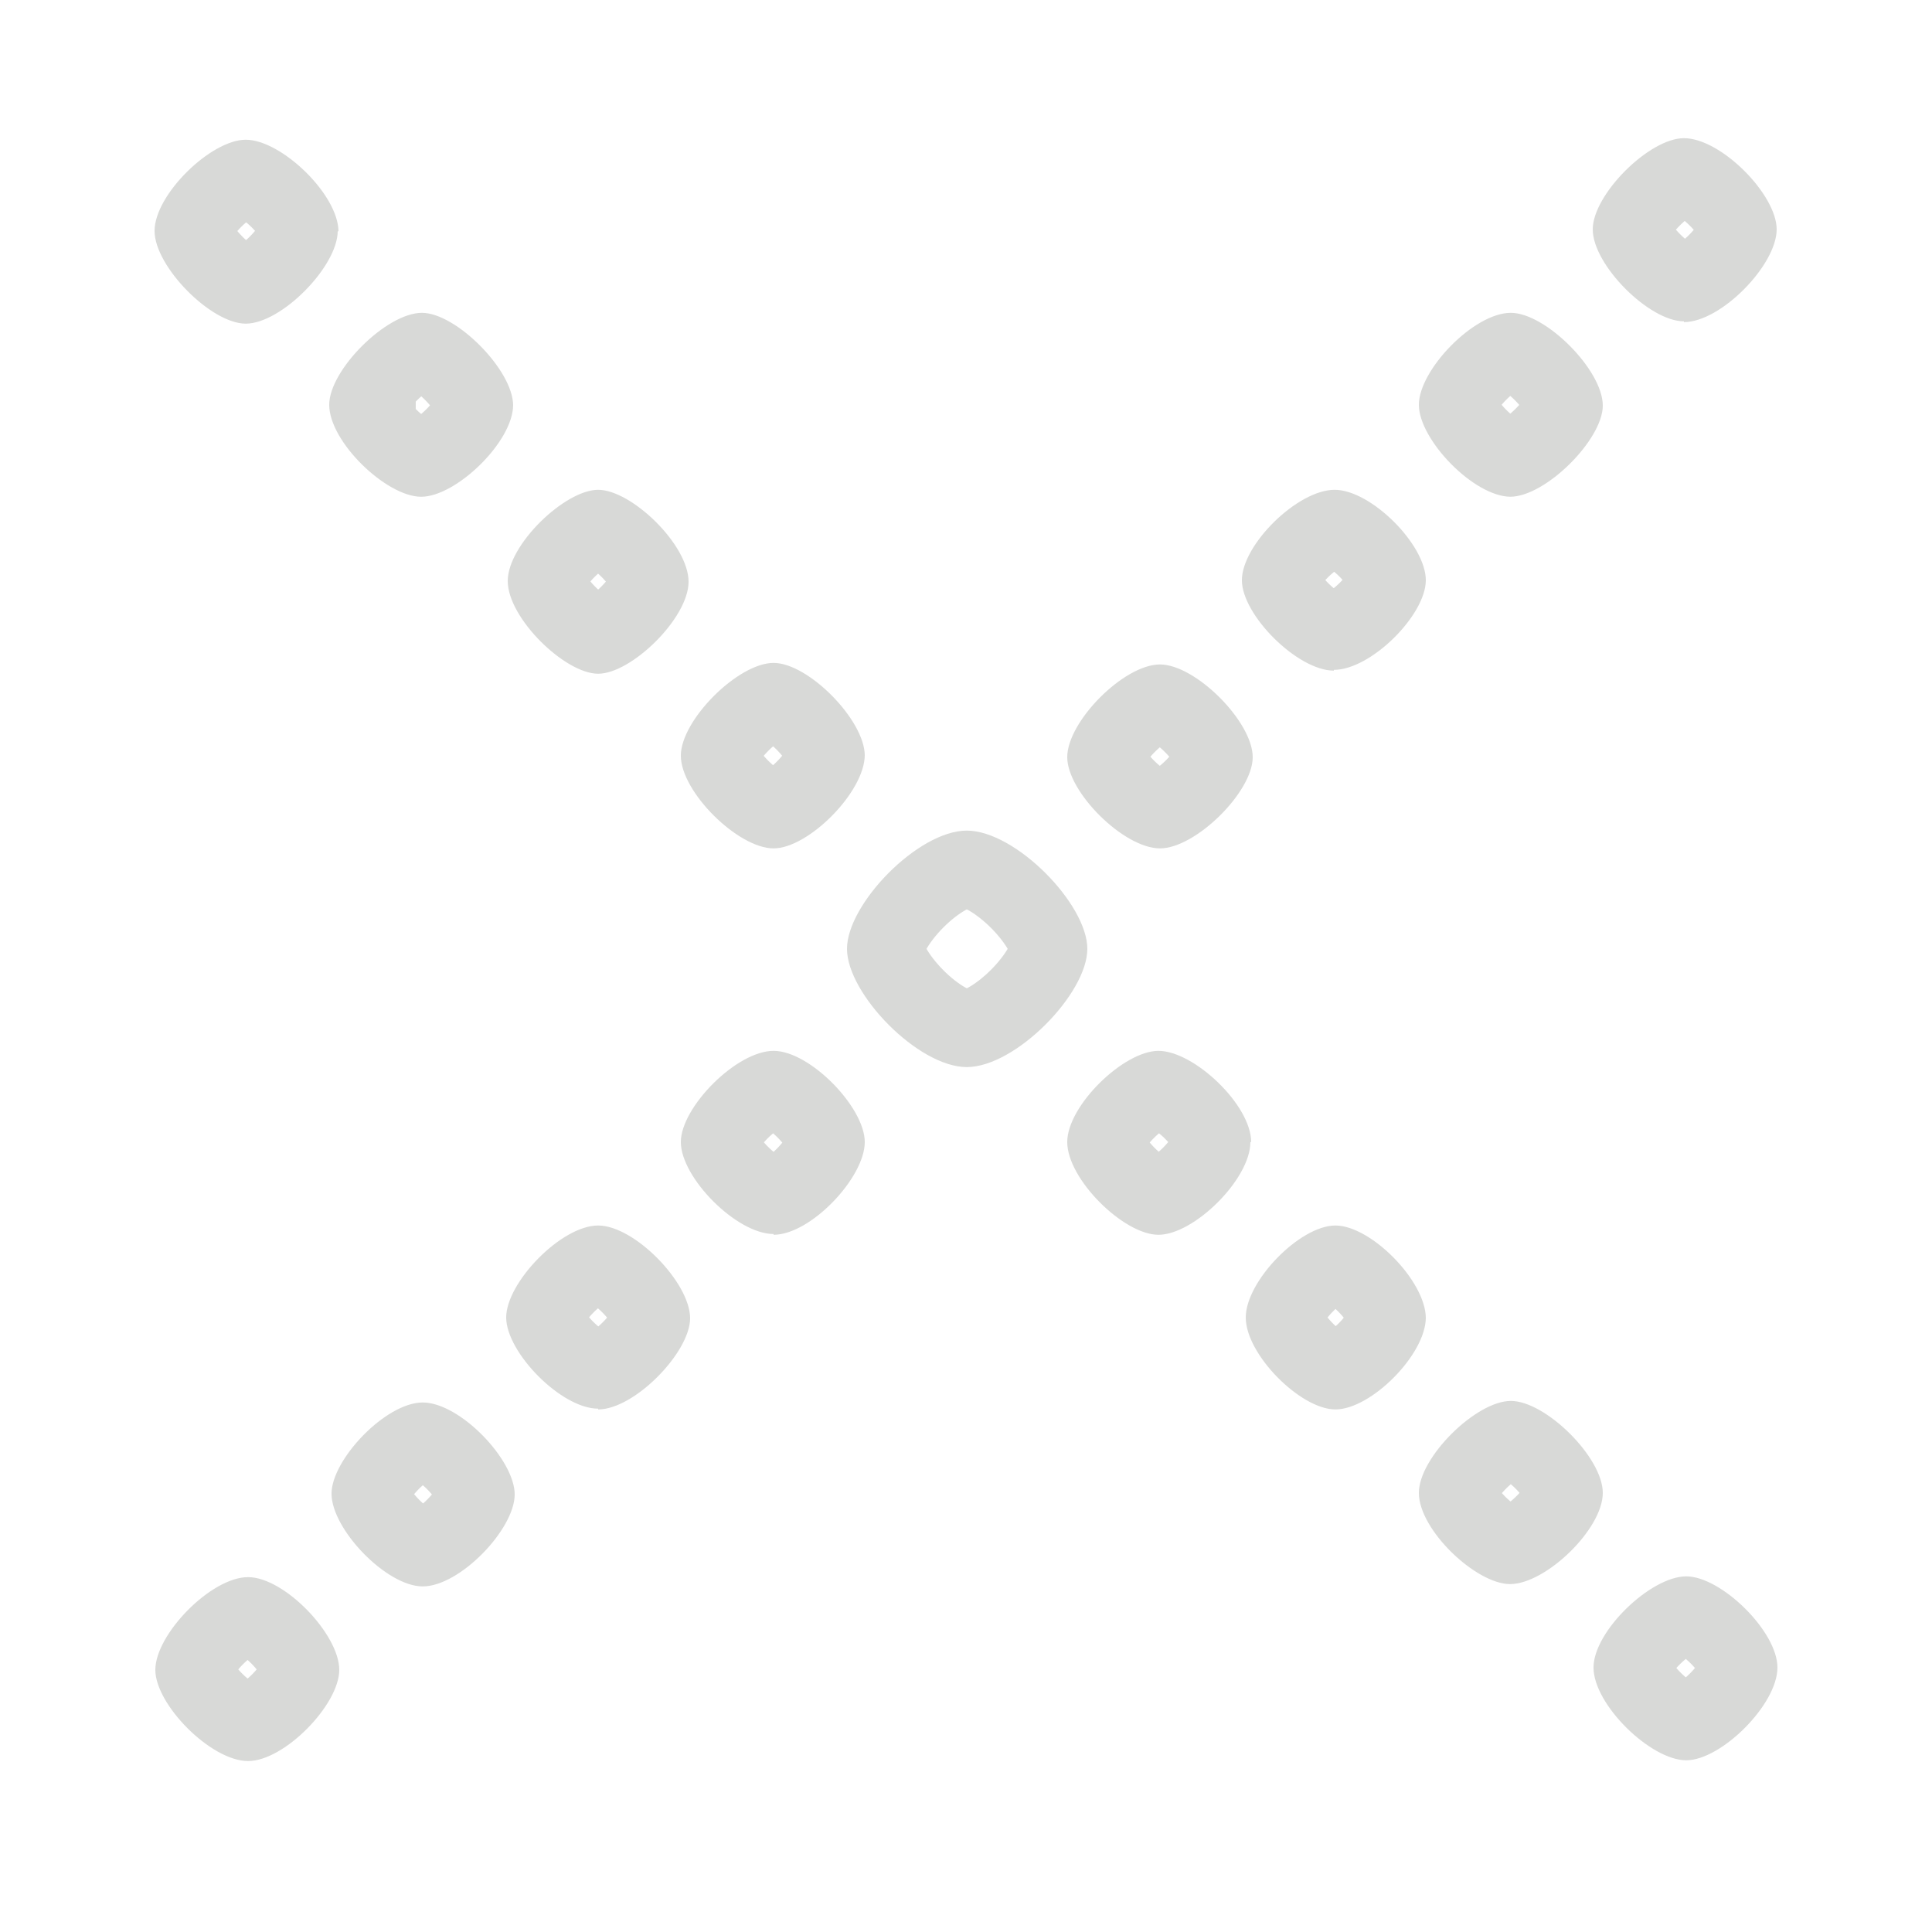 <?xml version="1.0" encoding="UTF-8" standalone="no"?>
<svg
   xmlns:dc="http://purl.org/dc/elements/1.1/"
   xmlns:cc="http://creativecommons.org/ns#"
   xmlns:rdf="http://www.w3.org/1999/02/22-rdf-syntax-ns#"
   xmlns:svg="http://www.w3.org/2000/svg"
   xmlns="http://www.w3.org/2000/svg"
   xmlns:xlink="http://www.w3.org/1999/xlink"
   xmlns:sodipodi="http://sodipodi.sourceforge.net/DTD/sodipodi-0.dtd"
   xmlns:inkscape="http://www.inkscape.org/namespaces/inkscape"
   width="25"
   height="25"
   viewBox="0 0 25 25"
   version="1.1"
   id="svg14"
   sodipodi:docname="close-modal.svg"
   inkscape:version="0.92.1 r15371">
  <sodipodi:namedview
     pagecolor="#ffffff"
     bordercolor="#666666"
     borderopacity="1"
     objecttolerance="10"
     gridtolerance="10"
     guidetolerance="10"
     inkscape:pageopacity="0"
     inkscape:pageshadow="2"
     inkscape:window-width="1440"
     inkscape:window-height="837"
     id="namedview16"
     showgrid="false"
     inkscape:zoom="9.44"
     inkscape:cx="12.5"
     inkscape:cy="12.5"
     inkscape:window-x="-8"
     inkscape:window-y="-8"
     inkscape:window-maximized="1"
     inkscape:current-layer="svg14" />
  <defs
     id="defs6">
    <path
       id="9x20a"
       d="M1099.37 208.2c0 .46-.73 1.2-1.19 1.2-.45 0-1.18-.74-1.18-1.2 0-.47.73-1.18 1.18-1.18.46 0 1.2.71 1.2 1.19zm-1.16 19.8c-.48 0-1.2-.73-1.2-1.18 0-.46.72-1.2 1.2-1.2.47 0 1.18.74 1.18 1.2 0 .45-.71 1.18-1.18 1.18zm3.43-17.55c0 .48-.74 1.19-1.19 1.19-.45 0-1.19-.71-1.19-1.19 0-.45.74-1.19 1.2-1.19.44 0 1.18.74 1.18 1.2zm-1.17 15.29c-.47 0-1.18-.74-1.18-1.2 0-.44.7-1.18 1.18-1.18s1.19.74 1.19 1.19c0 .45-.71 1.19-1.19 1.19zm2.27-2.3c-.48 0-1.19-.73-1.19-1.18 0-.45.71-1.19 1.19-1.19.47 0 1.19.74 1.19 1.2 0 .44-.72 1.18-1.19 1.18zm1.17-10.7c0 .47-.74 1.19-1.17 1.19-.43 0-1.17-.72-1.17-1.2 0-.47.74-1.18 1.17-1.18.43 0 1.17.71 1.17 1.19zm2.28 2.24c0 .48-.73 1.21-1.18 1.21-.46 0-1.2-.73-1.2-1.2 0-.46.74-1.2 1.2-1.2.45 0 1.18.74 1.18 1.2zm-1.18 6.2c-.48 0-1.2-.73-1.2-1.19 0-.45.72-1.18 1.2-1.18.47 0 1.18.73 1.18 1.18 0 .46-.7 1.2-1.18 1.2zm2.5-2.16c-.63 0-1.55-.95-1.55-1.53 0-.58.92-1.53 1.55-1.53s1.56.95 1.56 1.53c0 .58-.93 1.53-1.56 1.53zm2.5-2.83c-.47 0-1.2-.73-1.2-1.18 0-.46.73-1.2 1.2-1.2.46 0 1.2.74 1.2 1.2 0 .45-.74 1.18-1.2 1.18zm1.17 3.8c0 .48-.73 1.2-1.19 1.2-.45 0-1.18-.72-1.18-1.2 0-.47.73-1.18 1.18-1.18.46 0 1.2.7 1.2 1.18zm1.08-6.1c-.47 0-1.19-.72-1.19-1.17 0-.46.72-1.17 1.2-1.17.47 0 1.18.71 1.18 1.17 0 .45-.71 1.16-1.19 1.16zm1.19 8.37c0 .48-.71 1.19-1.17 1.19-.45 0-1.16-.71-1.16-1.19 0-.47.7-1.19 1.16-1.19.46 0 1.17.72 1.17 1.2zm1.1-10.62c-.48 0-1.19-.74-1.19-1.19 0-.45.71-1.19 1.19-1.19.45 0 1.19.74 1.19 1.2 0 .44-.74 1.18-1.2 1.18zm1.19 12.89c0 .47-.74 1.18-1.2 1.18-.44 0-1.18-.7-1.18-1.18 0-.46.74-1.19 1.19-1.19.45 0 1.19.73 1.19 1.19zm1.05-15.16c-.45 0-1.18-.73-1.18-1.19 0-.45.73-1.18 1.18-1.18.48 0 1.2.73 1.2 1.18 0 .46-.72 1.2-1.2 1.2zm1.21 17.42c0 .48-.73 1.2-1.18 1.2-.46 0-1.2-.72-1.2-1.2 0-.47.74-1.18 1.2-1.18.45 0 1.18.71 1.18 1.18z" />
    <clipPath
       id="9x20b">
      <use
         fill="#fff"
         xlink:href="#9x20a"
         id="use3" />
    </clipPath>
  </defs>
  <g
     id="g12"
     transform="translate(1.3677966e-7,-0.212)">
    <g
       transform="translate(-1095,-205)"
       id="g10">
      <use
         stroke-miterlimit="50"
         clip-path="url(#9x20b)"
         xlink:href="#9x20a"
         id="use8"
         style="fill:#ffffff;fill-opacity:0;stroke:#d8d9d7;stroke-width:2;stroke-miterlimit:50"
         x="0"
         y="0"
         width="100%"
         height="100%" />
    </g>
  </g>
</svg>
